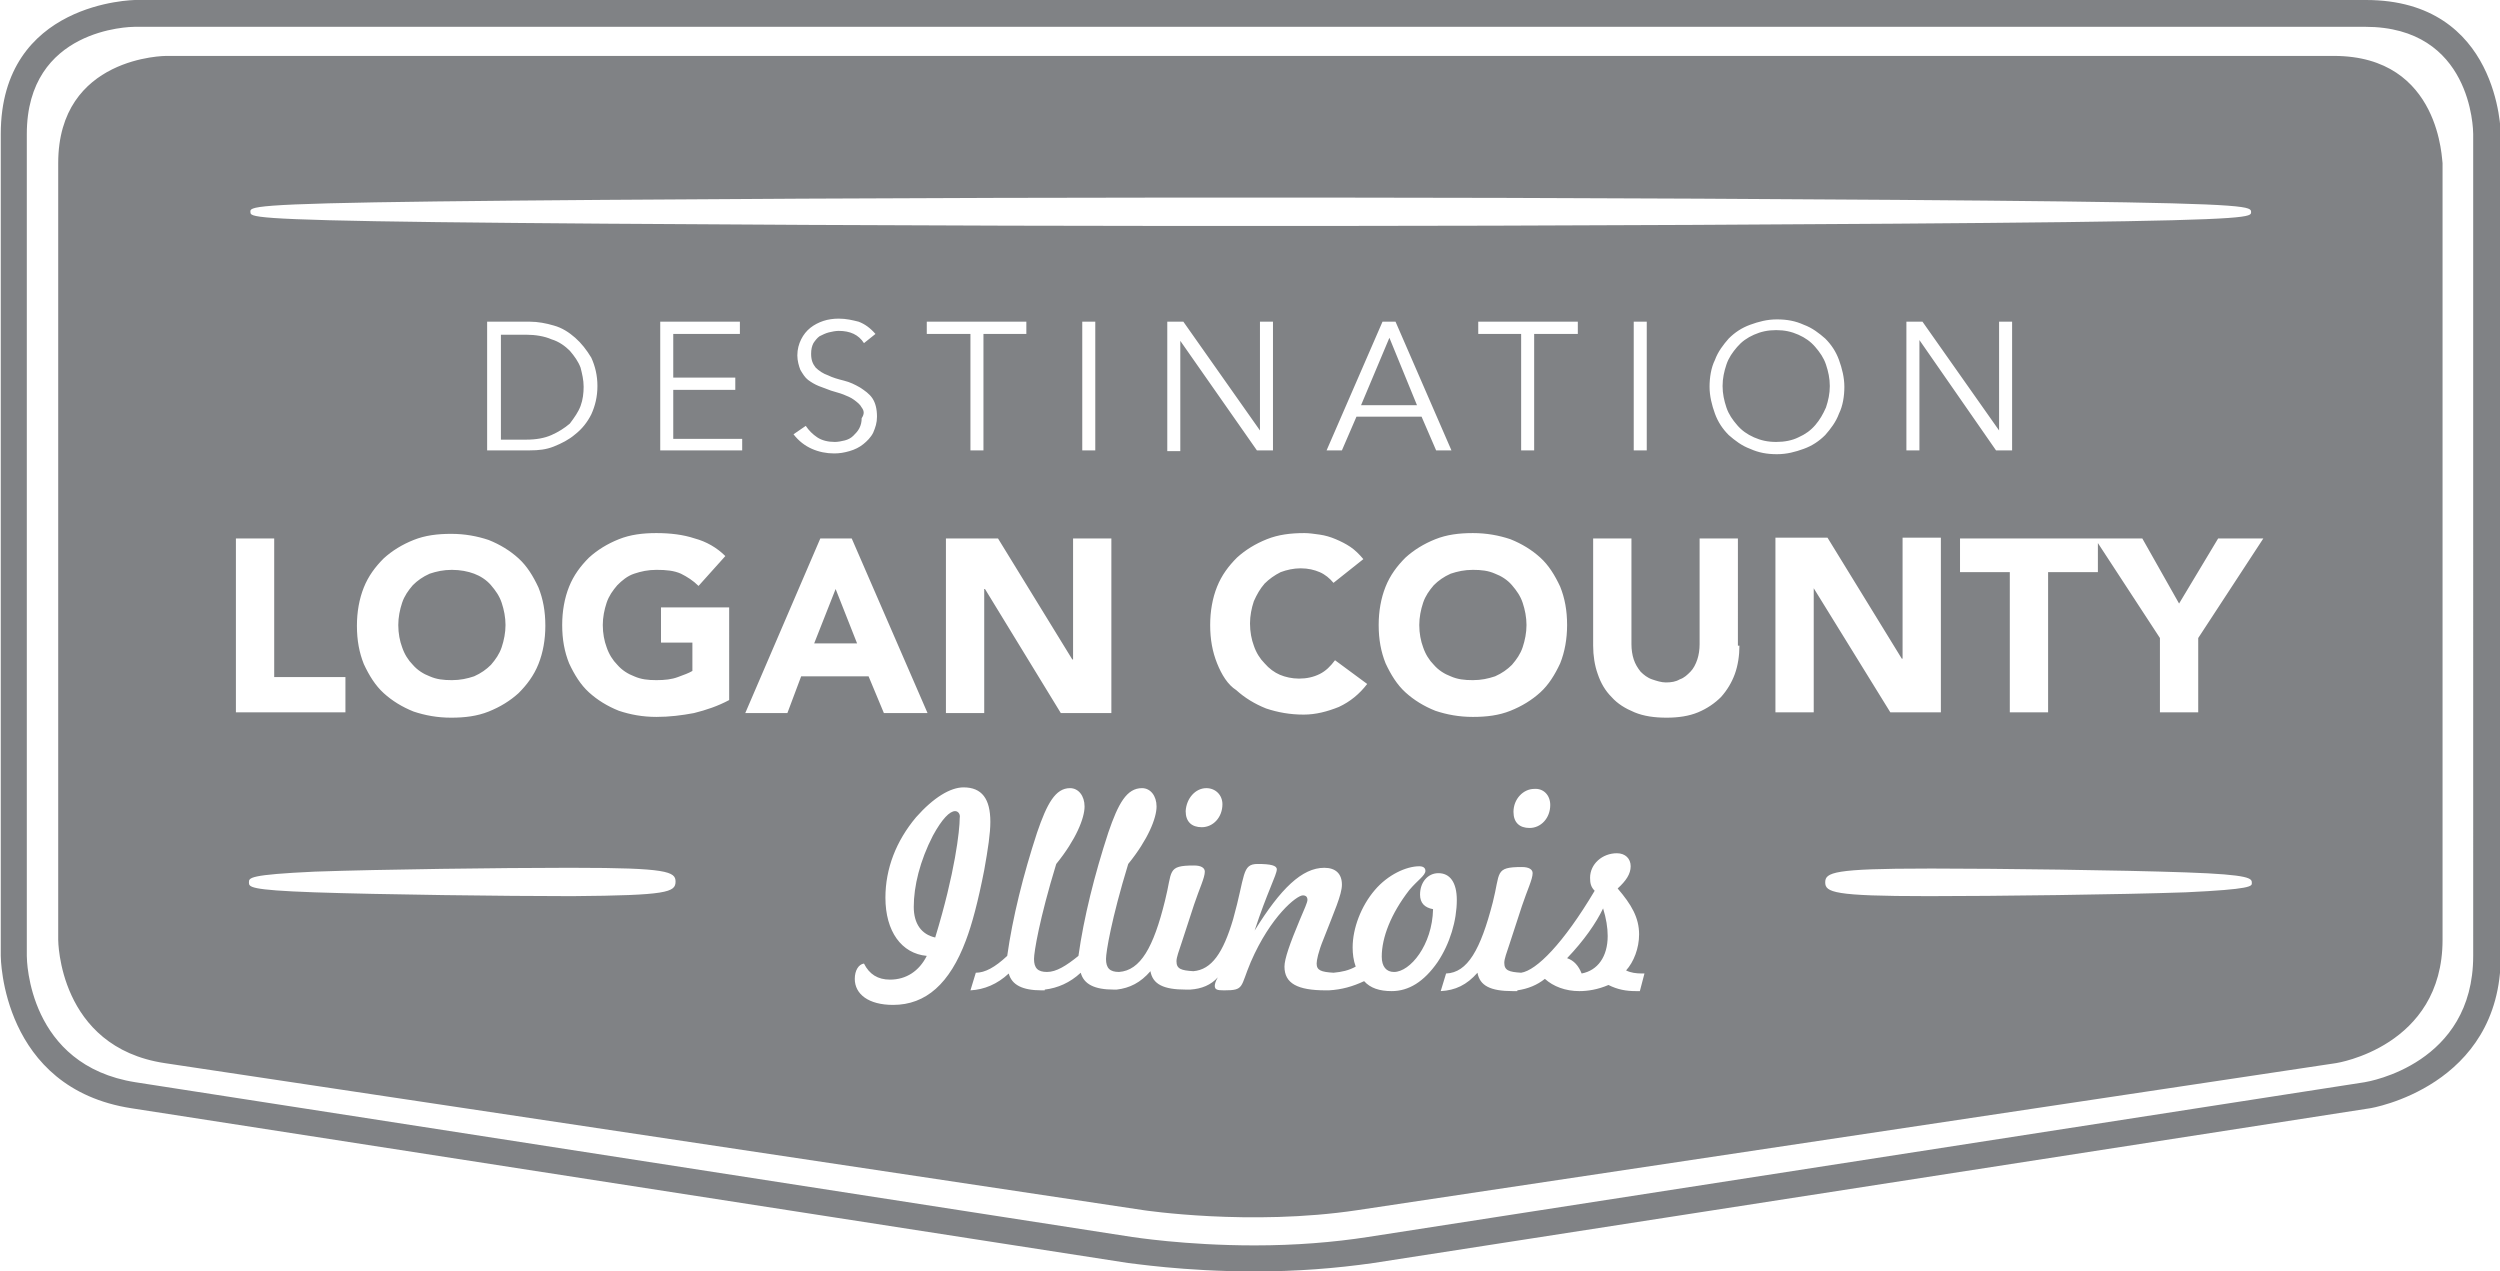 <svg xmlns="http://www.w3.org/2000/svg" version="1.1" x="0" y="0" viewBox="142.8 313 326.4 166" enable-background="new 142.8 313 326.4 166" xml:space="preserve"><path fill="#808285" d="M306.6 479L306.6 479c-9.3 0-16.2-1.1-16.5-1.1l-130.1-20.2c-17-2.6-17.1-19.7-17.1-19.9V330.5c0-17.3 17.4-17.5 17.6-17.5h291.2c17.4 0 17.6 17.3 17.6 17.5v107.3c0 17.1-17 19.9-17.1 19.9l-130.1 20.2C317.2 478.6 312.1 479 306.6 479M160.4 316.5c-0.6 0-14.1 0.2-14.1 14v107.3c0 0.6 0.2 14.3 14.2 16.5l130.1 20.2c0.1 0 6.9 1.1 16 1.1h0c5.3 0 10.3-0.4 14.8-1.1l130.1-20.2c0.6-0.1 14.2-2.4 14.2-16.5V330.5c0-0.6-0.2-14-14.1-14H160.4zM267.5 418.9c-0.7 0-1.7 1-2.9 3.2 -1.7 3.3-2.5 6.6-2.5 9.3 0 2.2 1 3.6 2.8 4 2.6-8.5 3.2-14 3.2-15.6C268.2 419.3 267.9 418.9 267.5 418.9zM347.4 438.1c0.9 0.3 1.5 1 1.9 2 2.1-0.4 3.4-2.2 3.4-4.9 0-1.1-0.2-2.3-0.6-3.6C351.2 433.5 349.6 435.8 347.4 438.1zM206.9 389.4c-0.6-0.7-1.4-1.2-2.2-1.5s-1.8-0.5-2.9-0.5c-1.1 0-2 0.2-2.9 0.5 -0.9 0.4-1.6 0.9-2.2 1.5 -0.6 0.7-1.1 1.4-1.4 2.3 -0.3 0.9-0.5 1.9-0.5 2.9 0 1.1 0.2 2.1 0.5 2.9 0.3 0.9 0.8 1.7 1.4 2.3 0.6 0.7 1.4 1.2 2.2 1.5 0.9 0.4 1.8 0.5 2.9 0.5 1.1 0 2-0.2 2.9-0.5 0.9-0.4 1.6-0.9 2.2-1.5 0.6-0.7 1.1-1.4 1.4-2.3 0.3-0.9 0.5-1.9 0.5-2.9 0-1-0.2-2-0.5-2.9C208 390.8 207.5 390.1 206.9 389.4zM249.1 397h5.6l-2.8-7.1L249.1 397zM340.2 389.4c-0.6-0.7-1.4-1.2-2.2-1.5 -0.9-0.4-1.8-0.5-2.9-0.5s-2 0.2-2.9 0.5c-0.9 0.4-1.6 0.9-2.2 1.5 -0.6 0.7-1.1 1.4-1.4 2.3 -0.3 0.9-0.5 1.9-0.5 2.9 0 1.1 0.2 2.1 0.5 2.9 0.3 0.9 0.8 1.7 1.4 2.3 0.6 0.7 1.4 1.2 2.2 1.5 0.9 0.4 1.8 0.5 2.9 0.5s2-0.2 2.9-0.5c0.9-0.4 1.6-0.9 2.2-1.5 0.6-0.7 1.1-1.4 1.4-2.3 0.3-0.9 0.5-1.9 0.5-2.9 0-1-0.2-2-0.5-2.9C341.3 390.8 340.8 390.1 340.2 389.4zM218.6 366c0.3-0.8 0.4-1.7 0.4-2.5 0-0.9-0.2-1.7-0.4-2.5 -0.3-0.8-0.8-1.5-1.4-2.2 -0.6-0.6-1.4-1.2-2.4-1.5 -0.9-0.4-2.1-0.6-3.3-0.6h-3.3v13.7h3.3c1.3 0 2.4-0.2 3.3-0.6 0.9-0.4 1.7-0.9 2.4-1.5C217.8 367.5 218.3 366.8 218.6 366zM320.5 365.9h7.3l-3.6-8.8L320.5 365.9zM447.5 320.3H164.5c0 0-14.1 0-14.1 14v101.4c0 0 0 14 13.9 16.1l127.8 19.2c0 0 13.9 2.1 27.9 0l127.8-19.2c0 0 13.9-2.1 13.9-16.1V334.3C461.6 334.3 461.6 320.3 447.5 320.3zM199.8 339.3c24.5-0.3 71.2-0.5 94-0.5l3.3 0c3.2 0 6.2 0 8.9 0 2.7 0 5.6 0 8.9 0l3.3 0c22.8 0 69.5 0.2 94 0.5 24.5 0.3 24.5 0.7 24.5 1.4 0 0.6 0 1-24.3 1.3 -24.7 0.3-72.5 0.5-96 0.5H315c-3.2 0-6.2 0-8.9 0 -2.7 0-5.7 0-8.9 0h-1.4c-23.5 0-71.4-0.2-96-0.5 -24.3-0.3-24.3-0.7-24.3-1.3C175.4 340 175.4 339.6 199.8 339.3zM405.5 355v16.8h-2.1l-10-14.4h0v14.4h-1.7V355h2.1l10 14.2h0V355H405.5L405.5 355zM357.8 355v16.8h-1.7V355H357.8L357.8 355zM343.9 403.4c-1.1 1-2.4 1.8-3.9 2.4 -1.5 0.6-3.1 0.8-4.9 0.8 -1.8 0-3.4-0.3-4.9-0.8 -1.5-0.6-2.8-1.4-3.9-2.4 -1.1-1-1.9-2.3-2.6-3.8 -0.6-1.5-0.9-3.1-0.9-5 0-1.8 0.3-3.5 0.9-5 0.6-1.5 1.5-2.7 2.6-3.8 1.1-1 2.4-1.8 3.9-2.4 1.5-0.6 3.1-0.8 4.9-0.8 1.8 0 3.4 0.3 4.9 0.8 1.5 0.6 2.8 1.4 3.9 2.4 1.1 1 1.9 2.3 2.6 3.8 0.6 1.5 0.9 3.1 0.9 5 0 1.8-0.3 3.5-0.9 5C345.8 401.1 345 402.4 343.9 403.4zM345.2 418.1c0 1.7-1.2 3-2.7 3 -1.3 0-2.1-0.7-2.1-2.1 0-1.7 1.3-3 2.7-3C344.3 415.9 345.2 416.8 345.2 418.1zM300.3 415.9c1.2 0 2.1 0.9 2.1 2.1 0 1.7-1.2 3-2.7 3 -1.3 0-2.1-0.7-2.1-2.1C297.7 417.2 298.9 415.9 300.3 415.9zM296.9 357.5L296.9 357.5l0 14.4h-1.7V355h2.1l10 14.2h0V355h1.7v16.8h-2.1L296.9 357.5zM301.7 399.6c-0.6-1.5-0.9-3.1-0.9-5 0-1.8 0.3-3.5 0.9-5 0.6-1.5 1.5-2.7 2.6-3.8 1.1-1 2.4-1.8 3.9-2.4 1.5-0.6 3.1-0.8 4.9-0.8 0.6 0 1.3 0.1 2 0.2 0.7 0.1 1.4 0.3 2.1 0.6 0.7 0.3 1.3 0.6 1.9 1 0.6 0.4 1.2 1 1.7 1.6l-3.9 3.1c-0.5-0.6-1.1-1.1-1.8-1.4 -0.7-0.3-1.5-0.5-2.5-0.5 -0.9 0-1.8 0.2-2.6 0.5 -0.8 0.4-1.5 0.9-2.1 1.5 -0.6 0.7-1 1.4-1.4 2.3 -0.3 0.9-0.5 1.9-0.5 2.9 0 1.1 0.2 2.1 0.5 2.9 0.3 0.9 0.8 1.7 1.4 2.3 0.6 0.7 1.3 1.2 2 1.5s1.6 0.5 2.5 0.5c1 0 1.9-0.2 2.7-0.6 0.8-0.4 1.4-1 2-1.8l4.2 3.1c-1 1.3-2.2 2.3-3.7 3 -1.5 0.6-3 1-4.6 1 -1.8 0-3.4-0.3-4.9-0.8 -1.5-0.6-2.8-1.4-3.9-2.4C303.1 402.4 302.3 401.1 301.7 399.6zM319.9 367.4l-1.9 4.4h-2l7.3-16.8h1.7l7.3 16.8h-2l-1.9-4.4L319.9 367.4 319.9 367.4zM343.1 356.6v15.2h-1.7v-15.2h-5.6V355h13v1.6H343.1zM263.8 356.6V355h13v1.6h-5.6v15.2h-1.7v-15.2H263.8zM266.3 383.3h6.8l9.7 15.8h0.1v-15.8h5v22.8h-6.6l-9.9-16.2h-0.1v16.2h-5V383.3L266.3 383.3zM284.1 371.8V355h1.7v16.8H284.1zM255.3 366.2c-0.2-0.4-0.6-0.7-1-1 -0.4-0.3-0.9-0.5-1.4-0.7 -0.5-0.2-1-0.3-1.6-0.5 -0.5-0.2-1.1-0.4-1.6-0.6 -0.5-0.2-1-0.5-1.4-0.8 -0.4-0.3-0.7-0.8-1-1.3 -0.2-0.5-0.4-1.2-0.4-1.9 0-0.8 0.2-1.5 0.5-2.1 0.3-0.6 0.7-1.1 1.2-1.5 0.5-0.4 1.1-0.7 1.7-0.9 0.6-0.2 1.3-0.3 2-0.3 1 0 1.8 0.2 2.6 0.4 0.8 0.3 1.5 0.8 2.2 1.6l-1.5 1.2c-0.7-1.1-1.8-1.6-3.3-1.6 -0.4 0-0.9 0.1-1.3 0.2 -0.4 0.1-0.8 0.3-1.2 0.5 -0.3 0.2-0.6 0.6-0.8 0.9 -0.2 0.4-0.3 0.8-0.3 1.4 0 0.8 0.2 1.3 0.6 1.8 0.4 0.4 1 0.8 1.6 1 0.6 0.3 1.3 0.5 2.1 0.7 0.8 0.2 1.4 0.5 2.1 0.9 0.6 0.4 1.2 0.8 1.6 1.4 0.4 0.6 0.6 1.4 0.6 2.4 0 0.8-0.2 1.4-0.5 2.1 -0.3 0.6-0.8 1.1-1.3 1.5 -0.5 0.4-1.1 0.7-1.8 0.9 -0.7 0.2-1.3 0.3-2 0.3 -1 0-2-0.2-2.9-0.6 -0.9-0.4-1.7-1-2.4-1.9l1.6-1.1c0.4 0.6 0.9 1.1 1.5 1.5 0.6 0.4 1.4 0.6 2.3 0.6 0.4 0 0.9-0.1 1.3-0.2 0.4-0.1 0.8-0.3 1.1-0.6 0.3-0.3 0.6-0.6 0.8-1 0.2-0.4 0.3-0.8 0.3-1.3C255.7 367 255.6 366.6 255.3 366.2zM212 371.8h-5.6V355h5.6c1 0 2.1 0.2 3.1 0.5 1.1 0.3 2 0.9 2.8 1.6 0.8 0.7 1.5 1.6 2.1 2.6 0.5 1.1 0.8 2.3 0.8 3.7 0 1.4-0.3 2.6-0.8 3.7 -0.5 1-1.2 1.9-2.1 2.6 -0.8 0.7-1.8 1.2-2.8 1.6C214.1 371.7 213.1 371.8 212 371.8zM214 394.7c0 1.8-0.3 3.5-0.9 5 -0.6 1.5-1.5 2.7-2.6 3.8 -1.1 1-2.4 1.8-3.9 2.4 -1.5 0.6-3.1 0.8-4.9 0.8 -1.8 0-3.4-0.3-4.9-0.8 -1.5-0.6-2.8-1.4-3.9-2.4 -1.1-1-1.9-2.3-2.6-3.8 -0.6-1.5-0.9-3.1-0.9-5 0-1.8 0.3-3.5 0.9-5 0.6-1.5 1.5-2.7 2.6-3.8 1.1-1 2.4-1.8 3.9-2.4 1.5-0.6 3.1-0.8 4.9-0.8 1.8 0 3.4 0.3 4.9 0.8 1.5 0.6 2.8 1.4 3.9 2.4 1.1 1 1.9 2.3 2.6 3.8C213.7 391.2 214 392.8 214 394.7zM173.6 383.3h5v18.1h9.3v4.6h-14.3V383.3zM217.6 430h-0.5c-8.1 0-24.7-0.2-33.3-0.5 -8.5-0.3-8.5-0.7-8.5-1.3 0-0.6 0-1 8.6-1.4 8.5-0.3 24.7-0.5 32.6-0.5l1.2 0c12.2 0 13.3 0.5 13.3 1.8C231 429.5 229.9 429.9 217.6 430zM238 404.4c-1.5 0.8-3 1.3-4.6 1.7 -1.6 0.3-3.2 0.5-4.9 0.5 -1.8 0-3.4-0.3-4.9-0.8 -1.5-0.6-2.8-1.4-3.9-2.4 -1.1-1-1.9-2.3-2.6-3.8 -0.6-1.5-0.9-3.1-0.9-5 0-1.8 0.3-3.5 0.9-5 0.6-1.5 1.5-2.7 2.6-3.8 1.1-1 2.4-1.8 3.9-2.4 1.5-0.6 3.1-0.8 4.9-0.8 1.8 0 3.5 0.2 5 0.7 1.5 0.4 2.9 1.2 4 2.3l-3.5 3.9c-0.7-0.7-1.5-1.2-2.3-1.6 -0.9-0.4-1.9-0.5-3.2-0.5 -1.1 0-2 0.2-2.9 0.5s-1.6 0.9-2.2 1.5c-0.6 0.7-1.1 1.4-1.4 2.3 -0.3 0.9-0.5 1.9-0.5 2.9 0 1.1 0.2 2.1 0.5 2.9 0.3 0.9 0.8 1.7 1.4 2.3 0.6 0.7 1.4 1.2 2.2 1.5 0.9 0.4 1.8 0.5 2.9 0.5 1.1 0 2-0.1 2.8-0.4s1.4-0.5 1.9-0.8v-3.7h-4.1v-4.6h8.9L238 404.4 238 404.4zM239.7 371.8H229V355h10.4v1.6h-8.7v5.7h8.1v1.6h-8.1v6.4h9L239.7 371.8 239.7 371.8zM245.6 406.1h-5.5l9.8-22.8h4.1l9.9 22.8h-5.7l-2-4.8h-8.8L245.6 406.1zM259.4 444.2c-3.2 0-5-1.4-5-3.4 0-1.1 0.5-1.9 1.2-2 0.7 1.4 1.8 2.1 3.4 2.1 2.1 0 3.8-1.1 4.8-3.1 -3.3-0.3-5.4-3.2-5.4-7.6 0-3.8 1.4-7.4 4-10.5 2.3-2.6 4.5-3.9 6.2-3.9 2.4 0 3.5 1.5 3.5 4.5 0 1.5-0.3 3.5-0.8 6.3 -0.8 4.1-1.6 7.1-2.4 9.2C266.8 441.4 263.7 444.2 259.4 444.2zM324.5 442.4c-1.6 0-2.8-0.4-3.6-1.3 -1.5 0.7-2.9 1.1-4.6 1.2l0 0h-0.4c-3.7 0-5.4-0.9-5.4-3.1 0-1 0.7-3 2-6.1 0.6-1.4 1-2.3 1-2.6 0-0.4-0.2-0.6-0.6-0.6 -0.8 0-4.2 2.7-6.8 8.7 -1.4 3.3-0.8 3.7-3.5 3.7 -0.9 0-1.2-0.1-1.2-0.6 0-0.2 0.1-0.6 0.4-1.1 -0.9 1-2.1 1.5-3.6 1.6l0 0h-0.6c-2.9 0-4.3-0.7-4.6-2.4 -1.3 1.5-2.7 2.2-4.4 2.4l0 0h-0.4c-2.5 0-3.9-0.7-4.3-2.2 -1.4 1.3-3 2-4.7 2.2l0 0.1h-0.4c-2.5 0-3.9-0.7-4.3-2.2 -1.5 1.4-3.2 2.1-5 2.2l0.7-2.3c1.2 0 2.5-0.7 4.1-2.2 0.7-5 2.1-10.6 3.9-16.1 1.3-3.8 2.4-5.8 4.3-5.8 1.1 0 1.9 1 1.9 2.4 0 1.5-1.1 4.3-3.7 7.5 -2.2 7.2-2.9 11.5-2.9 12.4 0 1.2 0.5 1.7 1.7 1.7 1.2 0 2.5-0.8 4.1-2.1 0.7-5 2.1-10.6 3.9-16.1 1.3-3.8 2.4-5.8 4.4-5.8 1.1 0 1.9 1 1.9 2.4 0 1.5-1.1 4.3-3.7 7.5 -2.2 7.2-2.9 11.5-2.9 12.4 0 1.2 0.5 1.7 1.7 1.7 2.8-0.2 4.5-3.2 6-9.3 1-3.9 0.2-4.6 3.8-4.6 0.9 0 1.4 0.3 1.4 0.8 0 0.8-0.7 2.2-1.4 4.3l-1.6 4.9c-0.4 1.2-0.7 2-0.7 2.5 0 1 0.6 1.2 2.2 1.3 2.4-0.2 3.9-2.4 5.2-6.8 1.6-5.7 1.1-7.2 3.2-7.2 1.7 0 2.5 0.2 2.5 0.7 0 0.7-1.3 3.1-2.9 8 3.4-5.5 6.2-8.2 9.1-8.2 1.5 0 2.3 0.8 2.3 2.2 0 1.3-1 3.5-2.4 7.1 -0.7 1.7-0.9 2.8-0.9 3.2 0 0.9 0.6 1.1 2.2 1.2 1.1-0.1 2-0.3 2.9-0.8 -0.3-0.8-0.4-1.7-0.4-2.5 0-2.5 1.1-5.4 2.9-7.5 1.7-2 4.1-3.1 5.8-3.1 0.5 0 0.8 0.2 0.8 0.6 0 0.6-1 1.2-2.1 2.5 -2.4 3.1-3.6 6.2-3.6 8.7 0 1.3 0.6 2 1.6 2 2.1 0 5-3.5 5.1-8.2 -1.1-0.2-1.7-0.8-1.7-1.9 0-1.6 1-2.8 2.4-2.8 1.5 0 2.4 1.2 2.4 3.5 0 2.7-0.9 5.7-2.5 8.1C328.7 441.2 326.7 442.4 324.5 442.4zM356.9 442.4h-0.5c-1.3 0-2.4-0.2-3.6-0.8 -1.4 0.6-2.7 0.8-3.8 0.8 -1.8 0-3.4-0.6-4.5-1.6 -1 0.8-2.2 1.3-3.6 1.5l0 0.1h-0.6c-2.9 0-4.3-0.7-4.6-2.4 -1.4 1.6-2.9 2.3-4.8 2.4l0.7-2.3c2.8-0.1 4.5-3.1 6.1-9.3 1-3.9 0.2-4.6 3.8-4.6 0.9 0 1.4 0.3 1.4 0.8 0 0.8-0.7 2.2-1.4 4.3l-1.6 4.9c-0.4 1.2-0.7 2-0.7 2.5 0 1 0.6 1.2 2.2 1.3 2-0.3 5.5-3.8 9.6-10.7 -0.5-0.5-0.6-1-0.6-1.7 0-1.8 1.6-3.2 3.5-3.2 1.1 0 1.8 0.7 1.8 1.7 0 1-0.6 1.9-1.7 2.9 1.8 2.1 2.8 3.8 2.8 6 0 1.8-0.7 3.6-1.7 4.7 0.6 0.3 1.3 0.4 2.1 0.4h0.3L356.9 442.4zM369.9 397.3c0 1.3-0.2 2.6-0.6 3.7 -0.4 1.1-1 2.1-1.8 3 -0.8 0.8-1.8 1.5-3 2 -1.2 0.5-2.6 0.7-4.1 0.7 -1.6 0-3-0.2-4.2-0.7 -1.2-0.5-2.2-1.1-3-2 -0.8-0.8-1.4-1.8-1.8-3 -0.4-1.1-0.6-2.4-0.6-3.7v-14h5v13.8c0 0.7 0.1 1.4 0.3 2 0.2 0.6 0.5 1.1 0.9 1.6 0.4 0.4 0.9 0.8 1.5 1 0.6 0.2 1.2 0.4 1.8 0.4 0.7 0 1.3-0.1 1.8-0.4 0.6-0.2 1-0.6 1.4-1 0.4-0.4 0.7-1 0.9-1.6 0.2-0.6 0.3-1.3 0.3-2v-13.8h5V397.3zM368.5 369.8c-0.8-0.8-1.4-1.7-1.8-2.8 -0.4-1.1-0.7-2.3-0.7-3.5s0.2-2.5 0.7-3.5c0.4-1.1 1.1-2 1.8-2.8 0.8-0.8 1.7-1.4 2.8-1.8 1.1-0.4 2.2-0.7 3.5-0.7 1.3 0 2.4 0.2 3.5 0.7 1.1 0.4 2 1.1 2.8 1.8 0.8 0.8 1.4 1.7 1.8 2.8 0.4 1.1 0.7 2.3 0.7 3.5s-0.2 2.5-0.7 3.5c-0.4 1.1-1.1 2-1.8 2.8 -0.8 0.8-1.7 1.4-2.8 1.8 -1.1 0.4-2.2 0.7-3.5 0.7 -1.3 0-2.4-0.2-3.5-0.7C370.2 371.2 369.3 370.5 368.5 369.8zM379.6 389.8v16.2h-5v-22.8h6.8l9.7 15.8h0.1v-15.8h5v22.8h-6.6L379.6 389.8 379.6 389.8zM428.2 429.5c-8.5 0.3-25.1 0.5-33.3 0.5h-0.5c-12.2 0-13.3-0.5-13.3-1.8 0-1.3 1.1-1.8 13.3-1.8l1.2 0c7.9 0 24.1 0.2 32.6 0.5 8.6 0.3 8.6 0.8 8.6 1.4C436.8 428.7 436.8 429.1 428.2 429.5zM429.8 396.3v9.7h-5v-9.7l-8.1-12.4v3.8h-6.5v18.3h-5v-18.3h-6.5v-4.4h17.6 0.4 5.8l4.8 8.5 5.1-8.5h5.9L429.8 396.3zM377.6 370.1c0.9-0.4 1.6-0.9 2.2-1.6 0.6-0.7 1-1.4 1.4-2.3 0.3-0.9 0.5-1.8 0.5-2.8 0-1-0.2-1.9-0.5-2.8 -0.3-0.9-0.8-1.6-1.4-2.3 -0.6-0.7-1.3-1.2-2.2-1.6 -0.9-0.4-1.8-0.6-2.9-0.6 -1.1 0-2 0.2-2.9 0.6 -0.9 0.4-1.6 0.9-2.2 1.6 -0.6 0.7-1.1 1.4-1.4 2.3 -0.3 0.9-0.5 1.8-0.5 2.8 0 1 0.2 1.9 0.5 2.8 0.3 0.9 0.8 1.6 1.4 2.3 0.6 0.7 1.3 1.2 2.2 1.6 0.9 0.4 1.8 0.6 2.9 0.6C375.8 370.7 376.8 370.5 377.6 370.1z"/></svg>